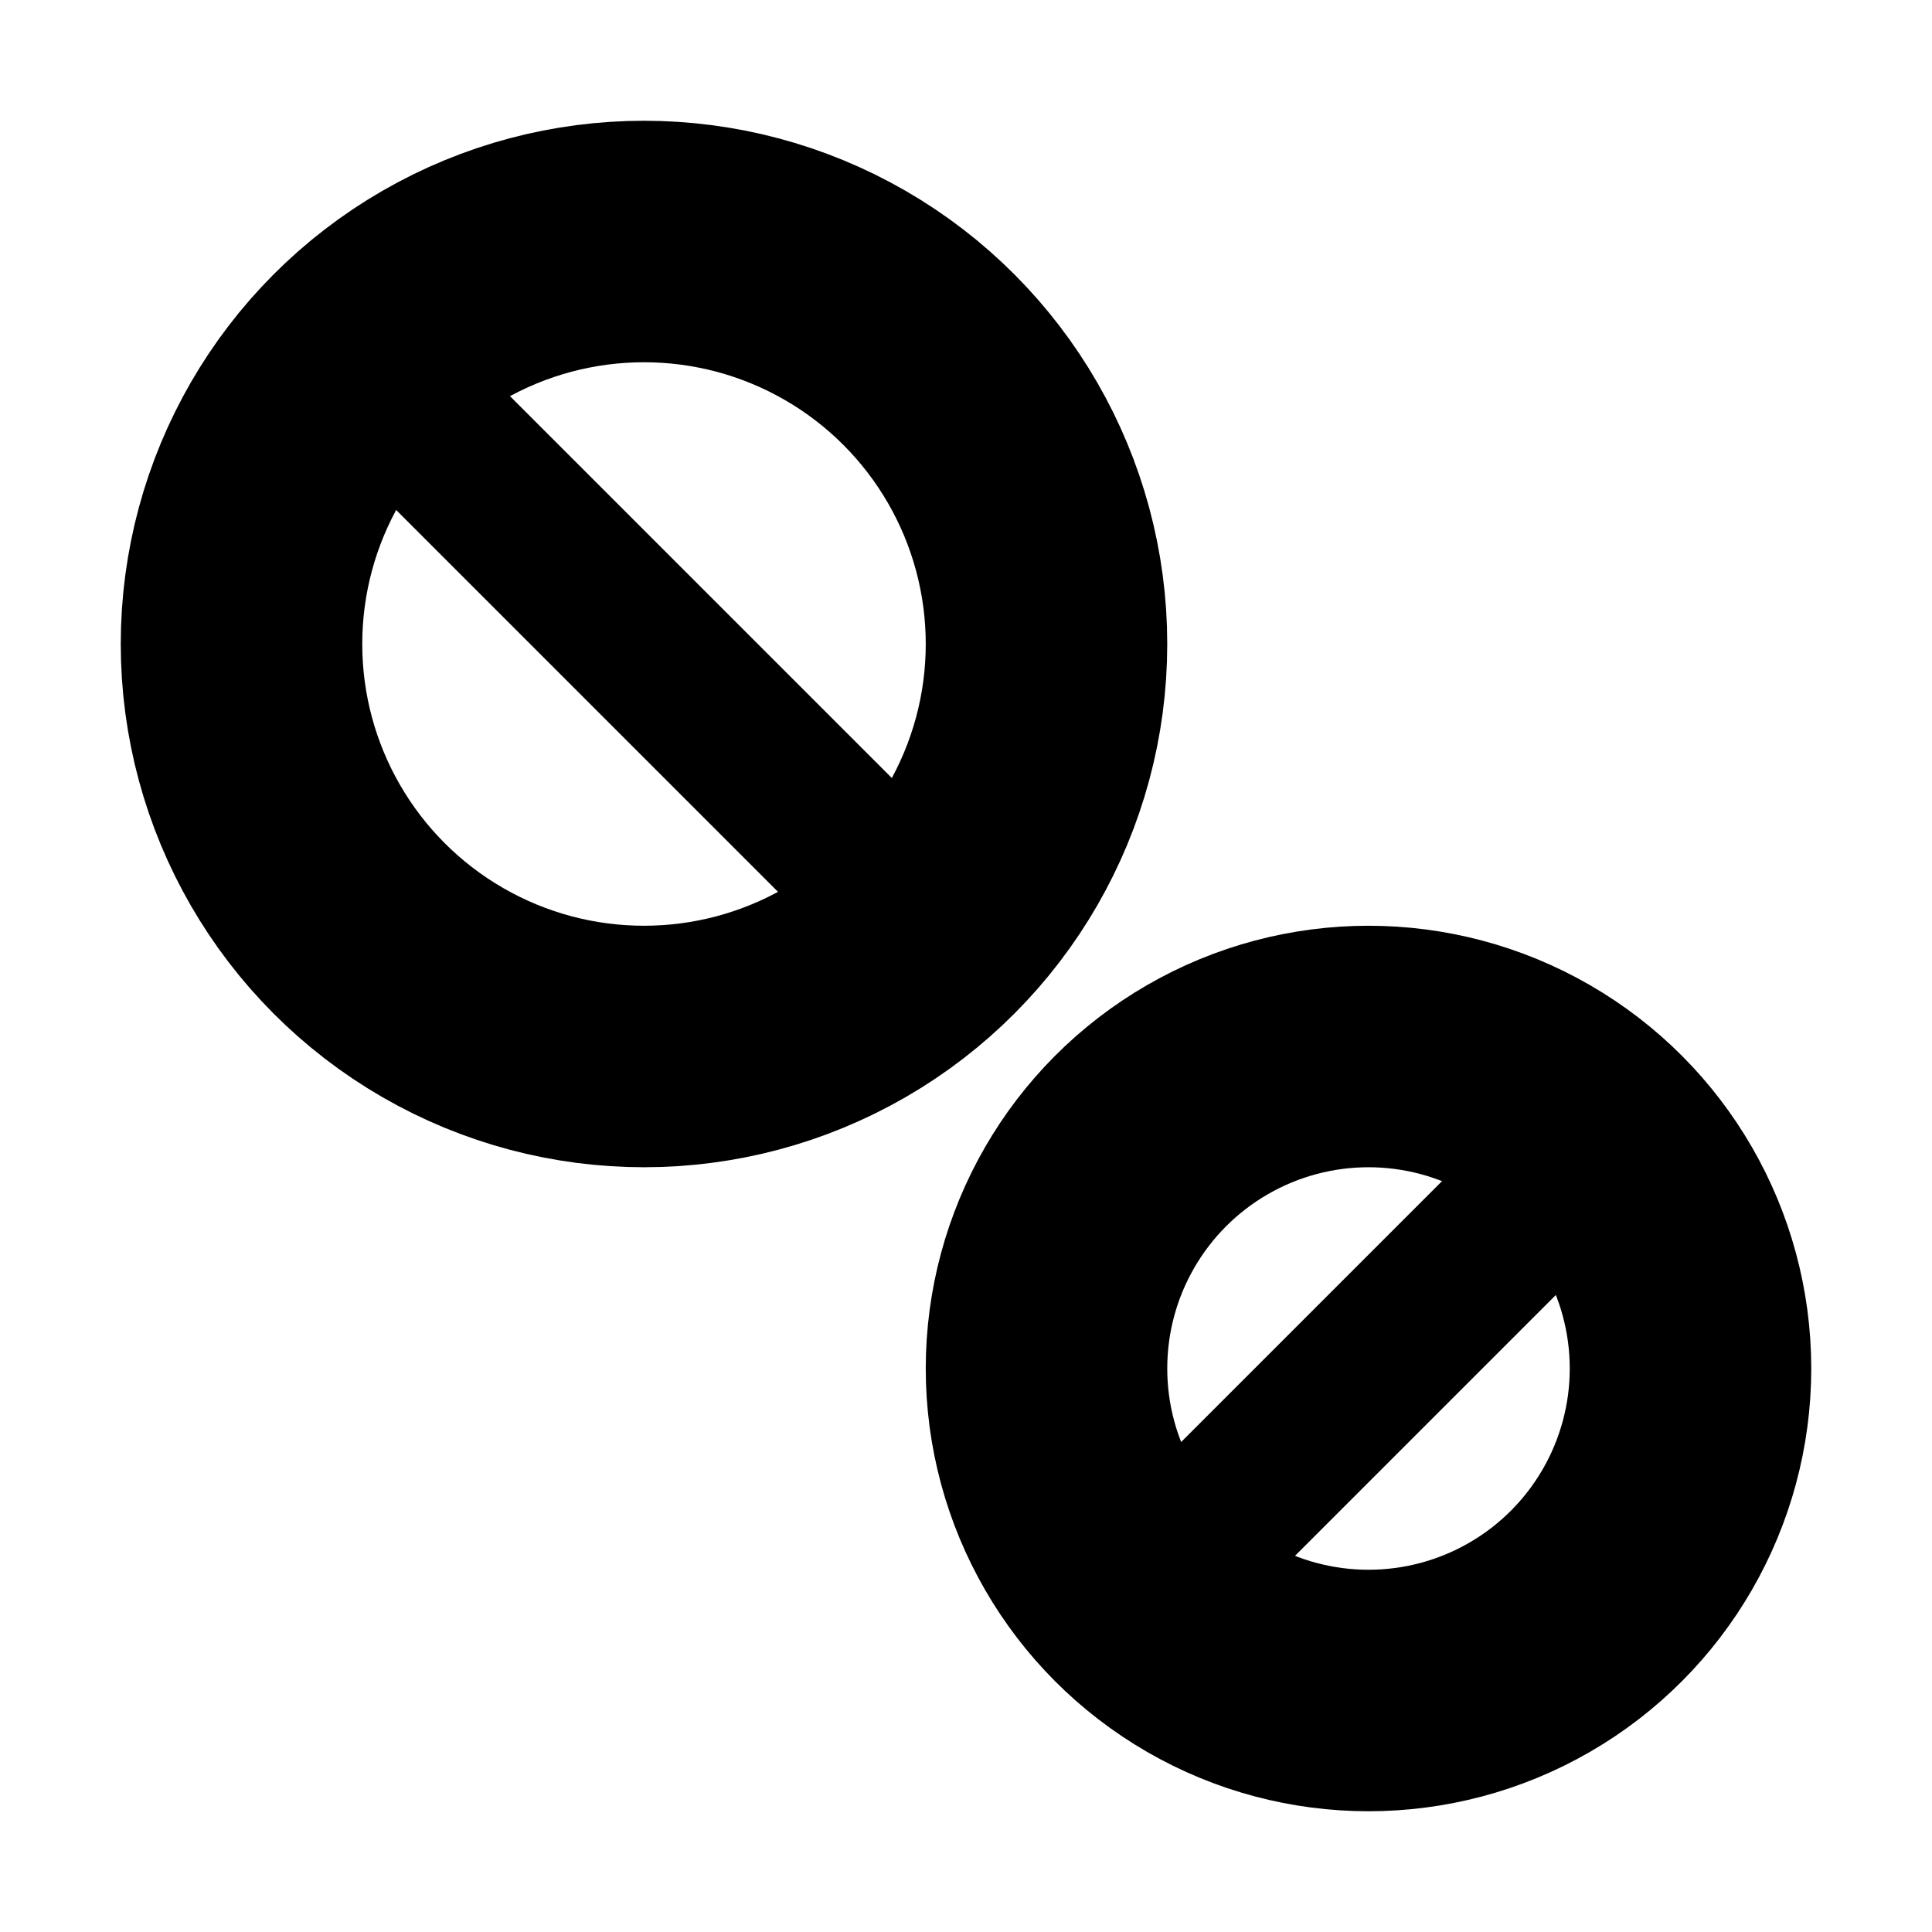<svg xmlns="http://www.w3.org/2000/svg" width="24" height="24" viewBox="0 0 24 24"><g fill="none" fill-rule="evenodd"><polygon points="0 0 24 0 24 24 0 24"/><circle cx="8" cy="8" r="5" stroke="currentColor" stroke-linecap="round" stroke-width="3"/><circle cx="17" cy="17" r="4" stroke="currentColor" stroke-linecap="round" stroke-width="3"/><line x1="4.5" x2="11.5" y1="4.5" y2="11.5" stroke="currentColor" stroke-linecap="round" stroke-linejoin="round" stroke-width="2"/><line x1="19.5" x2="14.5" y1="14.5" y2="19.5" stroke="currentColor" stroke-linecap="round" stroke-linejoin="round" stroke-width="2"/></g></svg>